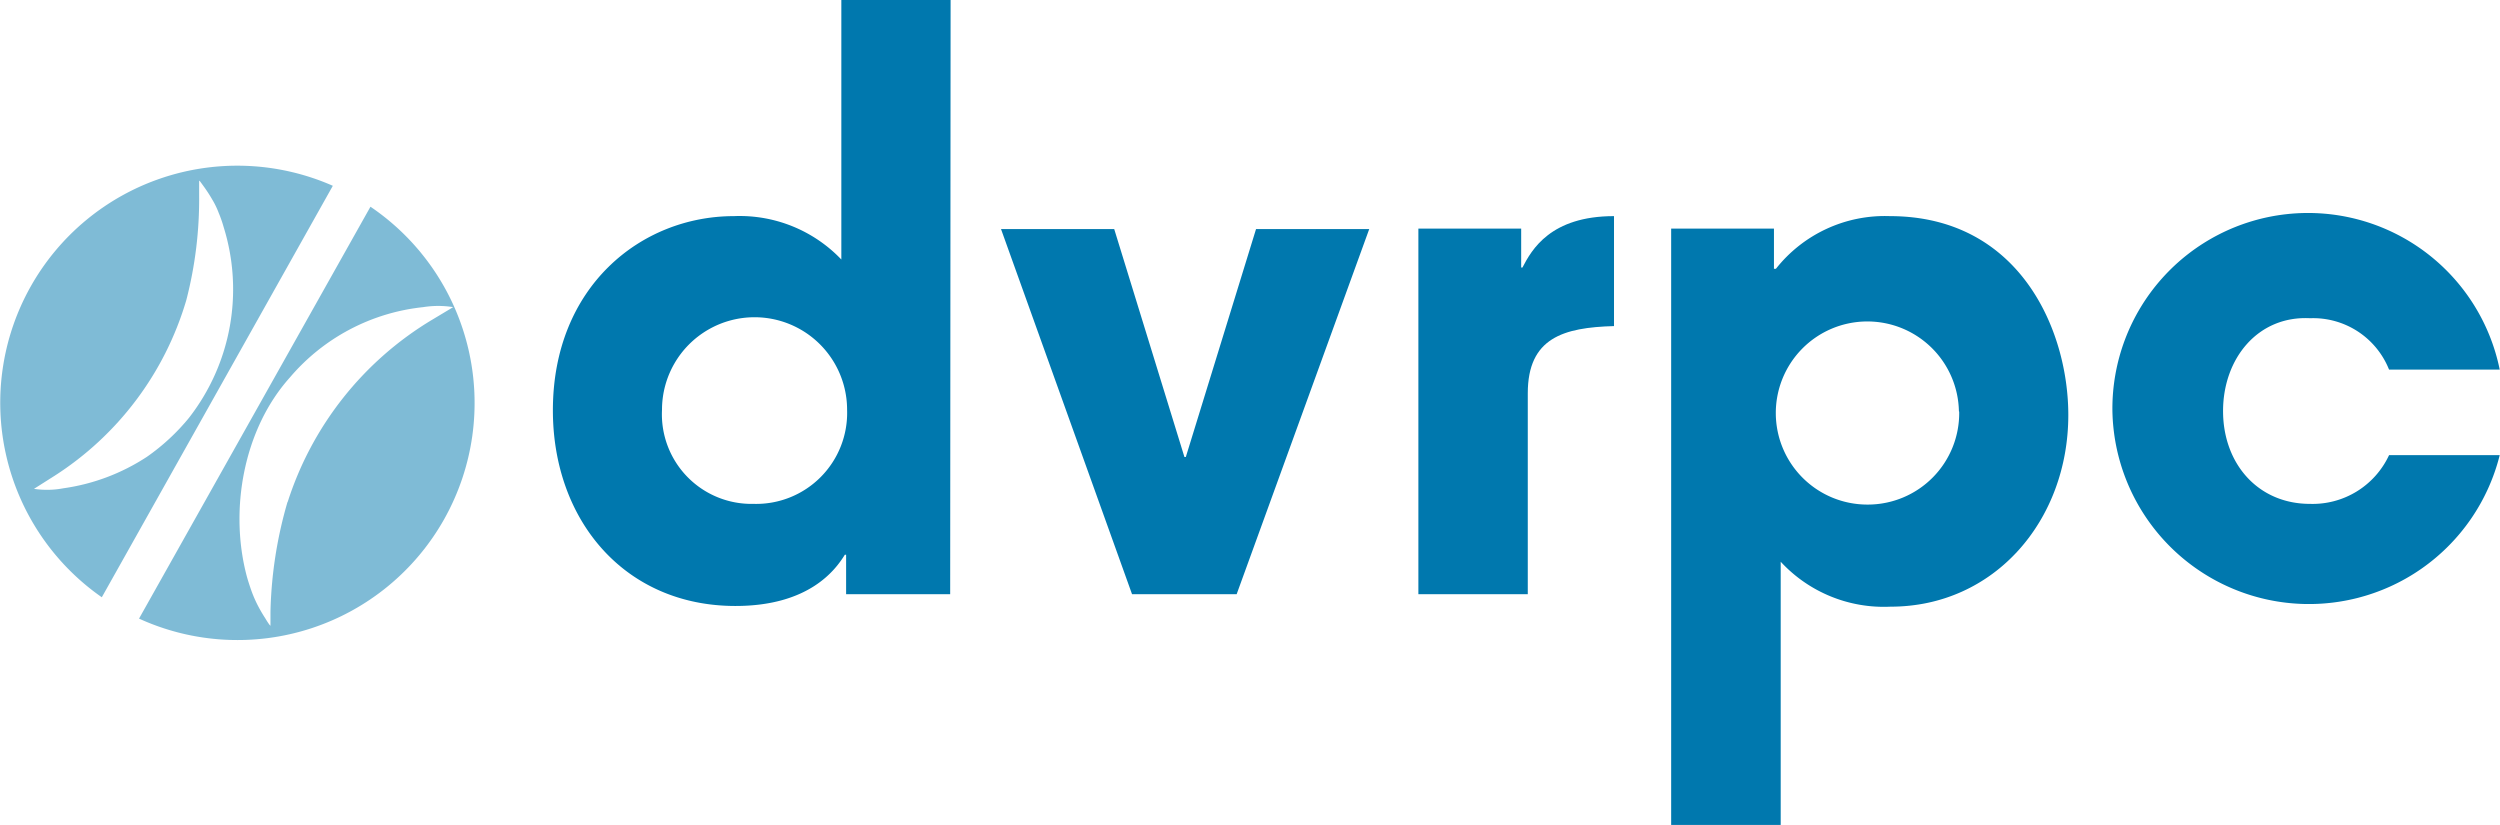 <svg id="Layer_1" data-name="Layer 1" xmlns="http://www.w3.org/2000/svg" viewBox="0 0 178.02 58.74" style="fill:#0078ae;"><defs><style>.cls-1{opacity:.5}</style></defs><path class="cls-1" d="M23.7,13.23A16.88,16.88,0,0,0,7.25,42.53ZM2.42,34.81l1.42-.9a22.33,22.33,0,0,0,9.43-12.55,28.69,28.69,0,0,0,.91-7.5v-1l.07.06s.4.55.29.4a10.61,10.61,0,0,1,.58.9,5.68,5.68,0,0,1,.45.93,8.65,8.65,0,0,1,.35,1,14.9,14.9,0,0,1-2.46,13.6,14.88,14.88,0,0,1-3,2.78,14.51,14.51,0,0,1-5.95,2.24A6.21,6.21,0,0,1,2.42,34.81Z"/><path class="cls-1" d="M26.38,14.72,9.9,44.05A16.88,16.88,0,0,0,26.38,14.72Zm-5.9,21a30.16,30.16,0,0,0-1.22,7.84c0,.35,0,.69,0,1l-.07-.07a4.6,4.6,0,0,1-.28-.43,10.65,10.65,0,0,1-.58-1,8.85,8.85,0,0,1-.43-1c-.12-.34-.23-.68-.32-1-1.27-4.74-.24-10.51,3.07-14.19a14.45,14.45,0,0,1,9.49-5,6.76,6.76,0,0,1,2.13,0l-1.5.9A23.46,23.46,0,0,0,20.48,35.76Z"/><path class="cls-2" d="M67.66,42.31H60.25V39.5h-.09c-.66,1.07-2.54,3.65-7.79,3.65-7.88,0-13-6.09-13-13.93,0-8.81,6.28-13.83,12.89-13.83a10,10,0,0,1,7.65,3.09V0h7.78Zm-14-6.43a6.48,6.48,0,0,0,6.66-6.7,6.59,6.59,0,0,0-13.18,0A6.38,6.38,0,0,0,53.64,35.88Z"/><path class="cls-2" d="M88.06,42.31H80.61l-9.33-26h8.06l5,16.23h.1l5-16.23h8.06Z"/><path class="cls-2" d="M101,16.28h7.32v2.77h.09c.66-1.27,2-3.66,6.52-3.66v7.83c-3.61.1-6.14.84-6.14,4.79v14.3H101Z"/><path class="cls-2" d="M119,16.28h7.32v2.86h.14a9.88,9.88,0,0,1,8.11-3.75c9.24,0,12.71,8.11,12.71,14.16,0,7.51-5.26,13.65-12.66,13.65A10,10,0,0,1,126.8,40V58.74H119Zm20.49,13A6.52,6.52,0,1,0,133,35.93,6.51,6.51,0,0,0,139.51,29.32Z"/><path class="cls-2" d="M178,32.41a14,14,0,0,1-27.58-3.19A13.93,13.93,0,0,1,178,26.32h-7.88a5.82,5.82,0,0,0-5.63-3.66c-3.7-.19-6.19,2.86-6.19,6.61s2.49,6.61,6.19,6.61a6,6,0,0,0,5.63-3.47Z"/></svg>
